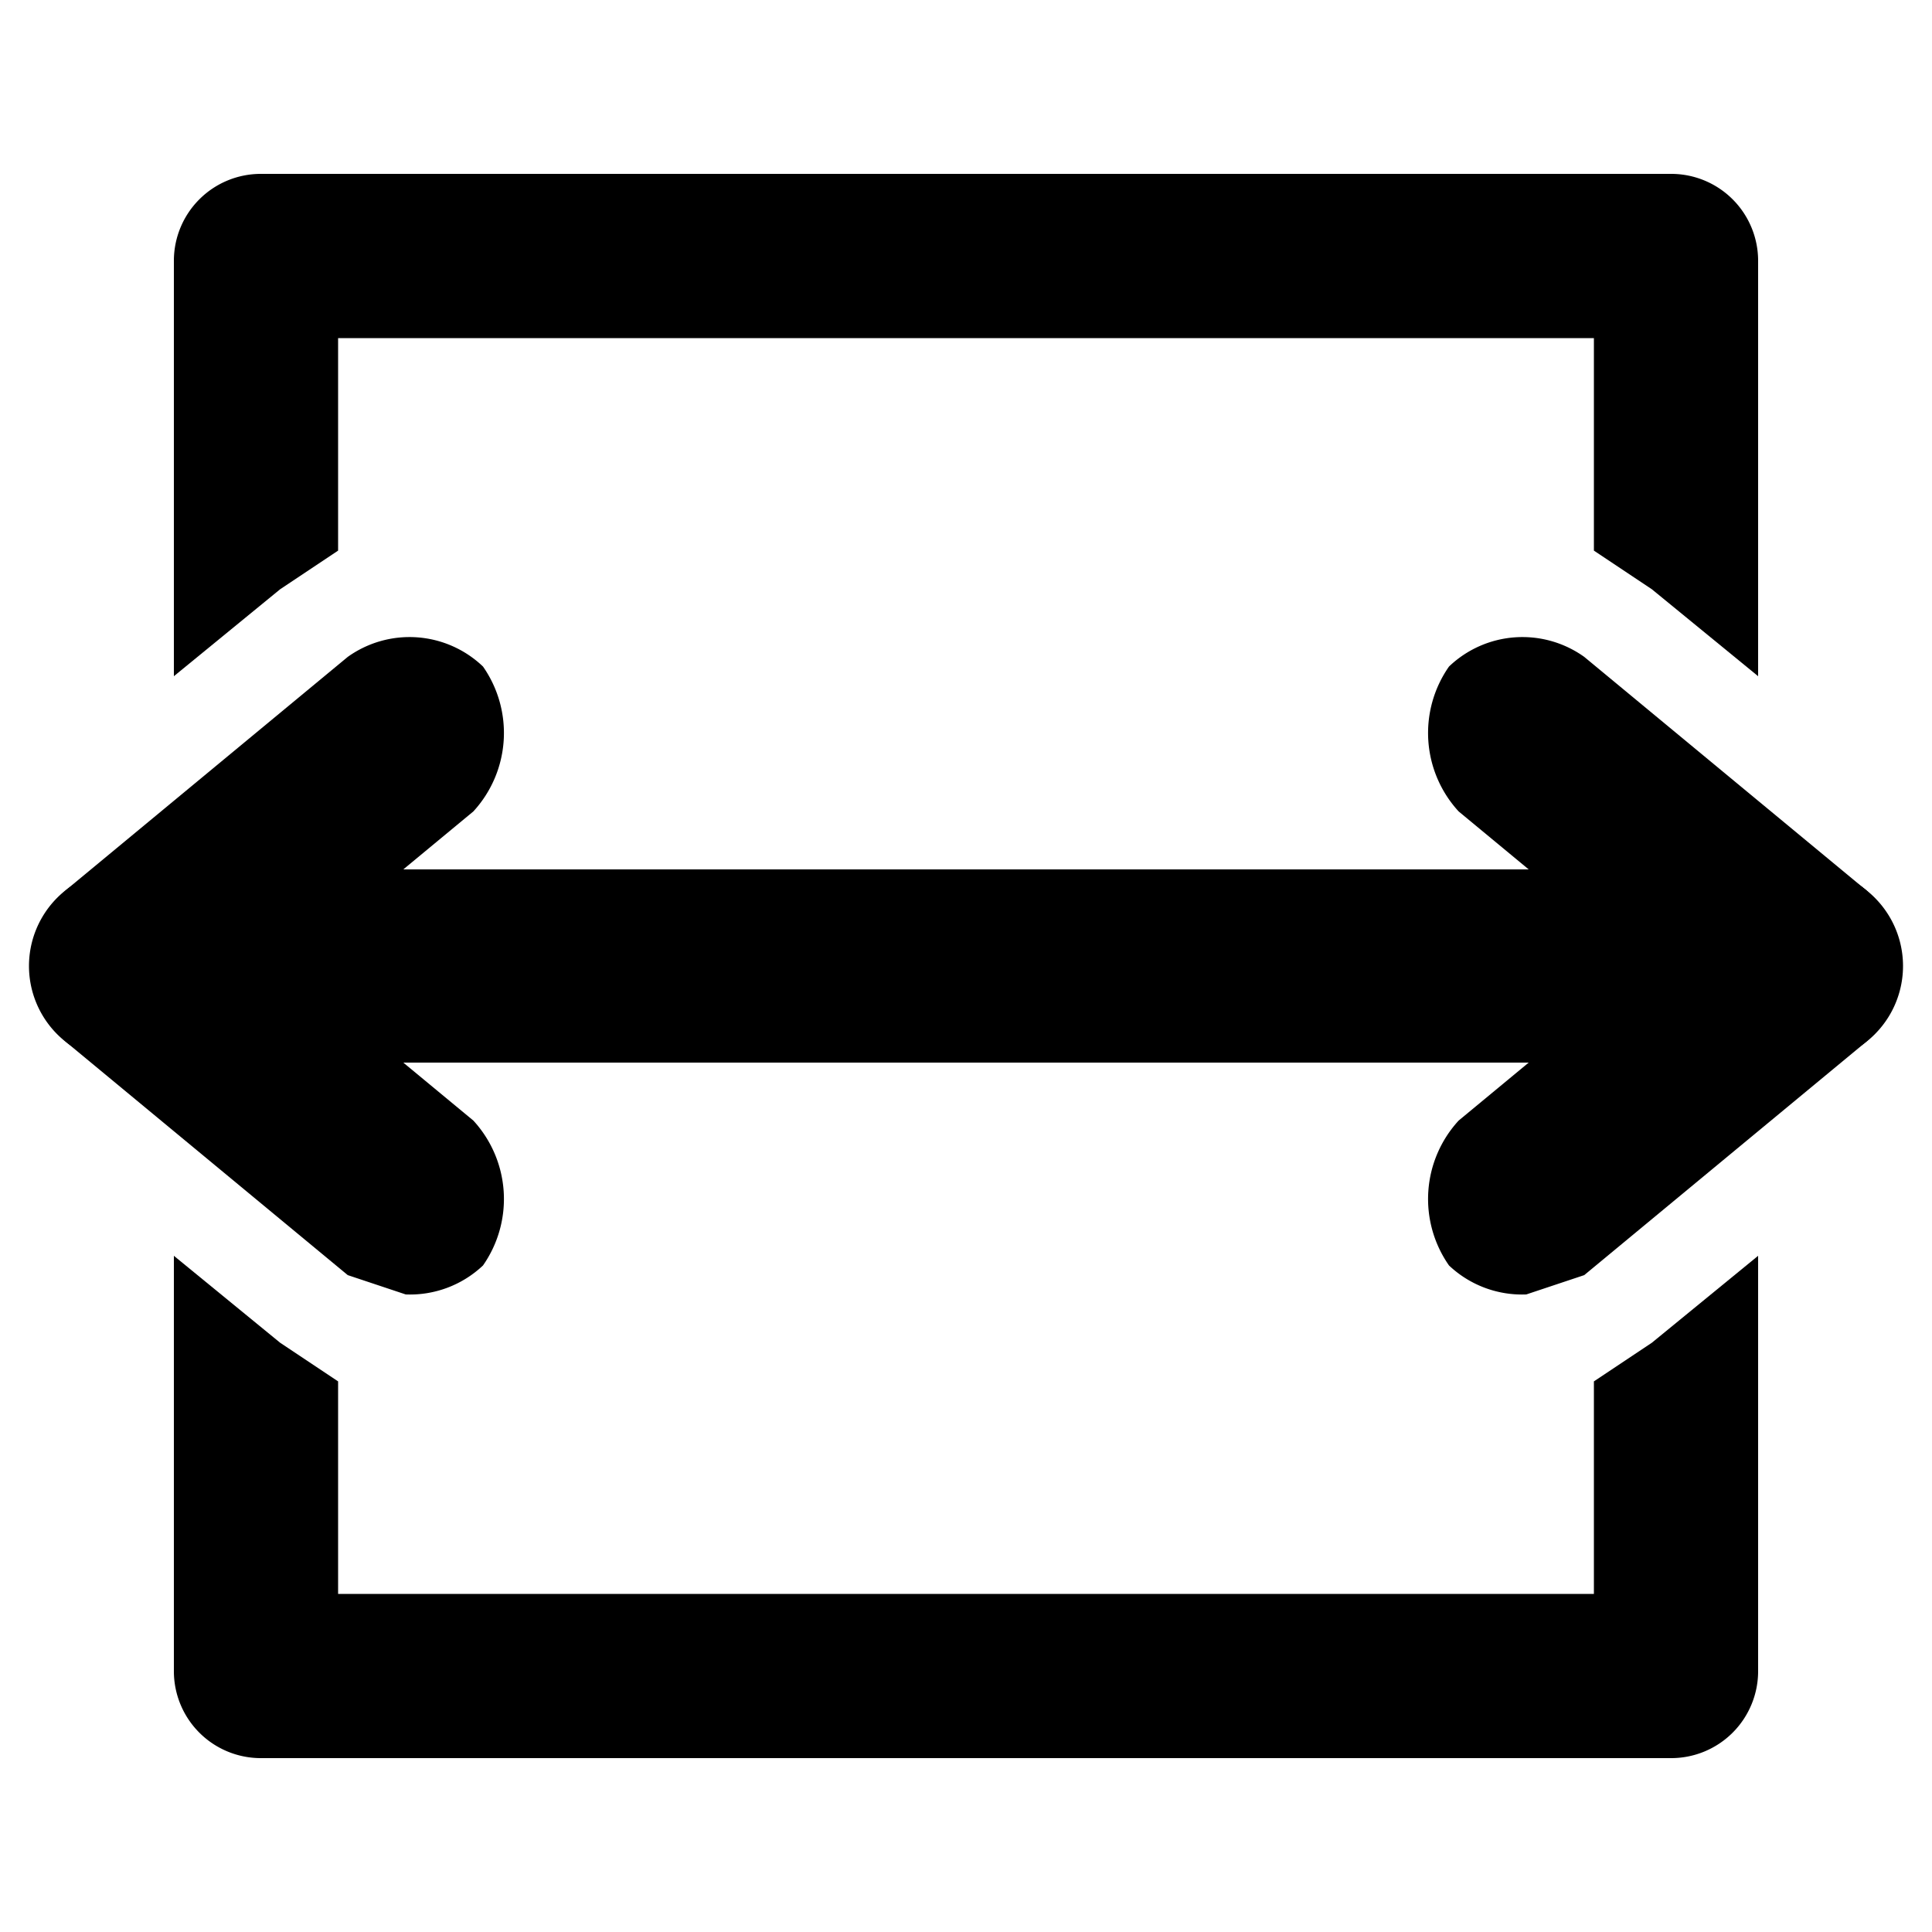 <svg xmlns="http://www.w3.org/2000/svg" viewBox="0 0 20 20"><path d="M2.9,6.1l.6-.4V3.5h13V5.7l.6.4,1.1.9V2.7a.9.9,0,0,0-.9-.9H2.7a.9.9,0,0,0-.9.9V7Z"/><path d="M17.1,13.9l-.6.4v2.2H3.5V14.3l-.6-.4L1.8,13v4.3a.9.9,0,0,0,.9.9H17.3a.9.9,0,0,0,.9-.9V13Z"/><path d="M18.7,11H1.3a1,1,0,0,1,0-2H18.7a1,1,0,0,1,0,2Z"/><path d="M15.8,13.4a1.1,1.1,0,0,1-.8-.3,1.2,1.2,0,0,1,.1-1.5L18,9.2a1,1,0,0,1,1.3,1.6l-2.9,2.4Z"/><path d="M18.7,11l-.7-.2L15.1,8.4A1.2,1.2,0,0,1,15,6.9a1.1,1.1,0,0,1,1.4-.1l2.9,2.4a1,1,0,0,1,.1,1.4A.9.9,0,0,1,18.7,11Z"/><path d="M4.2,13.4l-.6-.2L.7,10.8A1,1,0,0,1,.6,9.4,1,1,0,0,1,2,9.2l2.9,2.4A1.2,1.2,0,0,1,5,13.1,1.1,1.1,0,0,1,4.2,13.4Z"/><path d="M1.3,11a.9.9,0,0,1-.7-.4A1,1,0,0,1,.7,9.2L3.6,6.8A1.1,1.1,0,0,1,5,6.9a1.2,1.2,0,0,1-.1,1.5L2,10.8Z"/></svg>